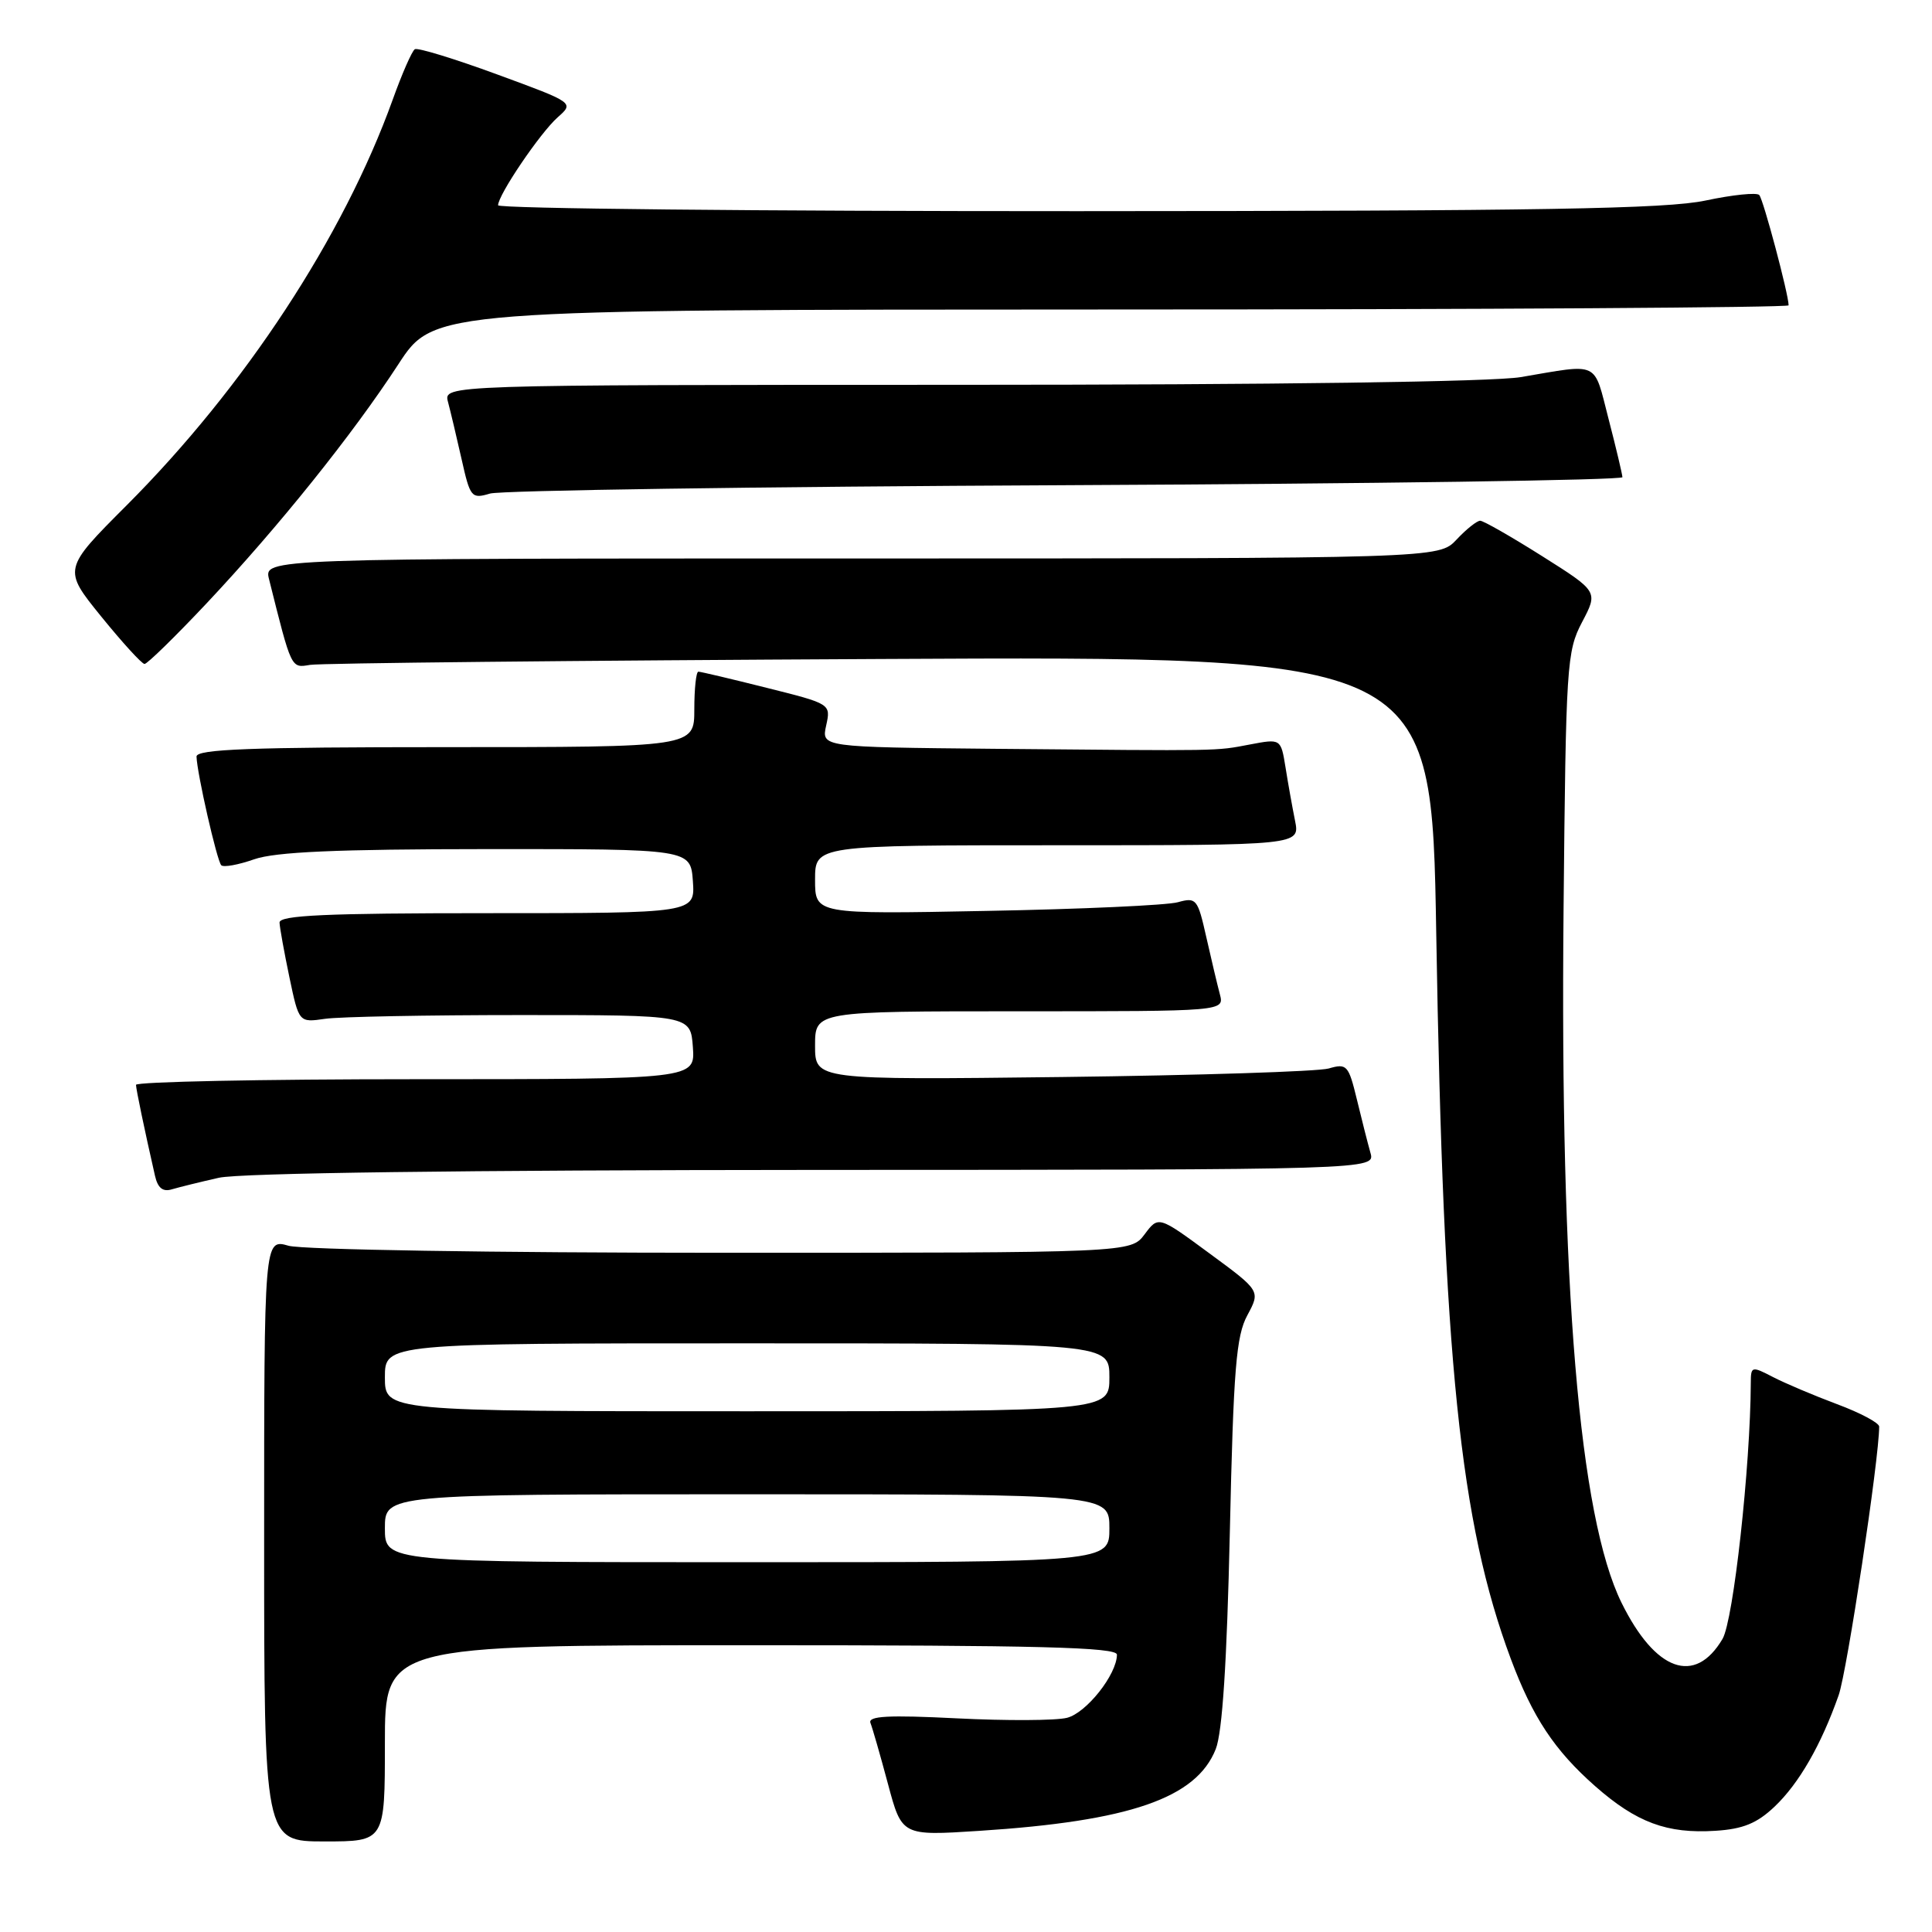 <?xml version="1.0" encoding="UTF-8" standalone="no"?>
<!DOCTYPE svg PUBLIC "-//W3C//DTD SVG 1.1//EN" "http://www.w3.org/Graphics/SVG/1.1/DTD/svg11.dtd" >
<svg xmlns="http://www.w3.org/2000/svg" xmlns:xlink="http://www.w3.org/1999/xlink" version="1.1" viewBox="0 0 256 256">
 <g >
 <path fill="currentColor"
d=" M 51.00 231.00 C 51.00 218.00 51.00 218.00 99.50 218.00 C 137.64 218.00 148.00 218.27 148.00 219.25 C 147.99 221.87 143.96 226.97 141.38 227.62 C 139.91 227.99 133.34 228.02 126.79 227.69 C 117.70 227.23 114.98 227.38 115.34 228.30 C 115.60 228.96 116.65 232.60 117.66 236.38 C 119.50 243.26 119.50 243.26 129.73 242.60 C 149.71 241.31 158.51 238.27 161.09 231.77 C 161.97 229.55 162.57 220.31 162.96 203.00 C 163.44 181.36 163.80 177.01 165.28 174.28 C 167.02 171.05 167.02 171.05 160.26 166.08 C 153.50 161.10 153.50 161.10 151.67 163.55 C 149.83 166.00 149.83 166.00 95.66 166.00 C 65.25 166.00 40.06 165.59 38.24 165.07 C 35.00 164.14 35.00 164.14 35.00 204.07 C 35.00 244.00 35.00 244.00 43.00 244.00 C 51.00 244.00 51.00 244.00 51.00 231.00 Z  M 235.14 239.39 C 238.38 236.31 241.30 231.24 243.63 224.63 C 244.75 221.45 249.00 193.29 249.00 189.03 C 249.00 188.54 246.49 187.20 243.42 186.06 C 240.35 184.91 236.52 183.29 234.92 182.46 C 232.11 181.00 232.00 181.03 231.99 183.22 C 231.94 194.33 229.69 214.72 228.24 217.17 C 224.59 223.35 219.34 221.46 214.86 212.37 C 209.25 200.97 206.70 170.54 207.18 120.50 C 207.49 88.05 207.60 86.31 209.63 82.44 C 211.77 78.38 211.77 78.38 204.34 73.69 C 200.25 71.11 196.56 69.00 196.13 69.00 C 195.70 69.00 194.29 70.12 193.00 71.50 C 190.65 74.00 190.65 74.00 112.81 74.00 C 34.96 74.00 34.96 74.00 35.65 76.75 C 38.65 88.74 38.55 88.52 41.08 88.10 C 42.41 87.87 76.40 87.52 116.60 87.32 C 189.70 86.95 189.70 86.95 190.31 123.73 C 191.25 180.26 193.45 201.72 200.19 219.81 C 203.08 227.55 205.98 231.93 211.37 236.68 C 216.85 241.50 220.90 243.00 227.30 242.59 C 230.96 242.36 232.81 241.60 235.14 239.39 Z  M 29.00 156.06 C 31.81 155.43 61.39 155.04 107.87 155.02 C 182.23 155.00 182.23 155.00 181.59 152.75 C 181.24 151.51 180.43 148.33 179.79 145.67 C 178.69 141.13 178.46 140.88 176.06 141.58 C 174.65 141.98 158.76 142.49 140.75 142.71 C 108.00 143.10 108.00 143.10 108.00 138.55 C 108.00 134.00 108.00 134.00 135.12 134.00 C 162.23 134.00 162.23 134.00 161.64 131.75 C 161.31 130.51 160.50 127.10 159.84 124.17 C 158.70 119.10 158.52 118.87 156.07 119.55 C 154.66 119.95 143.26 120.47 130.75 120.70 C 108.00 121.14 108.00 121.14 108.00 116.57 C 108.00 112.00 108.00 112.00 140.12 112.00 C 172.25 112.00 172.25 112.00 171.60 108.75 C 171.24 106.96 170.67 103.78 170.34 101.69 C 169.72 97.87 169.72 97.87 165.61 98.65 C 160.96 99.53 162.33 99.50 131.67 99.22 C 108.84 99.00 108.84 99.00 109.47 96.14 C 110.10 93.27 110.10 93.27 101.59 91.14 C 96.90 89.96 92.83 89.00 92.54 89.00 C 92.24 89.00 92.00 91.25 92.00 94.00 C 92.00 99.00 92.00 99.00 59.00 99.00 C 33.25 99.00 26.01 99.27 26.04 100.25 C 26.10 102.44 28.75 114.09 29.32 114.65 C 29.62 114.95 31.58 114.60 33.68 113.86 C 36.50 112.88 44.58 112.52 64.50 112.51 C 91.50 112.50 91.50 112.50 91.81 116.75 C 92.11 121.00 92.11 121.00 64.56 121.00 C 43.15 121.00 37.01 121.28 37.04 122.25 C 37.07 122.94 37.66 126.20 38.35 129.50 C 39.61 135.50 39.61 135.50 43.06 135.00 C 44.95 134.72 56.62 134.50 69.00 134.50 C 91.50 134.50 91.50 134.50 91.81 138.75 C 92.11 143.00 92.11 143.00 55.06 143.00 C 34.68 143.00 18.01 143.34 18.02 143.75 C 18.05 144.42 19.11 149.53 20.54 155.81 C 20.91 157.42 21.58 157.96 22.78 157.59 C 23.73 157.31 26.52 156.62 29.00 156.06 Z  M 27.37 79.95 C 36.93 69.78 46.72 57.58 52.79 48.26 C 57.50 41.03 57.50 41.03 147.25 41.01 C 196.61 41.01 237.00 40.75 237.00 40.46 C 237.00 39.01 233.65 26.42 233.11 25.84 C 232.78 25.48 229.57 25.81 226.00 26.57 C 220.79 27.68 204.27 27.96 142.75 27.98 C 100.54 27.99 66.00 27.64 66.00 27.20 C 66.00 25.83 71.57 17.61 73.89 15.55 C 76.09 13.61 76.09 13.61 65.87 9.86 C 60.24 7.79 55.34 6.29 54.97 6.52 C 54.59 6.75 53.27 9.76 52.03 13.22 C 45.49 31.38 32.42 51.30 16.78 66.96 C 8.33 75.42 8.33 75.42 13.41 81.69 C 16.21 85.14 18.79 87.97 19.15 87.98 C 19.50 87.99 23.20 84.38 27.37 79.95 Z  M 141.25 64.29 C 181.81 64.10 214.99 63.62 214.98 63.23 C 214.96 62.83 214.14 59.35 213.14 55.50 C 211.13 47.73 212.06 48.18 201.50 49.97 C 197.84 50.59 168.88 50.99 127.13 50.99 C 58.77 51.00 58.77 51.00 59.36 53.25 C 59.69 54.49 60.50 57.90 61.16 60.83 C 62.30 65.92 62.47 66.13 64.93 65.40 C 66.34 64.98 100.69 64.48 141.25 64.29 Z  M 51.00 202.50 C 51.00 198.00 51.00 198.00 99.00 198.00 C 147.00 198.00 147.00 198.00 147.00 202.50 C 147.00 207.00 147.00 207.00 99.00 207.00 C 51.00 207.00 51.00 207.00 51.00 202.50 Z  M 51.00 182.50 C 51.00 178.00 51.00 178.00 99.00 178.00 C 147.00 178.00 147.00 178.00 147.00 182.50 C 147.00 187.00 147.00 187.00 99.00 187.00 C 51.00 187.00 51.00 187.00 51.00 182.50 Z "/>
</g>
</svg>